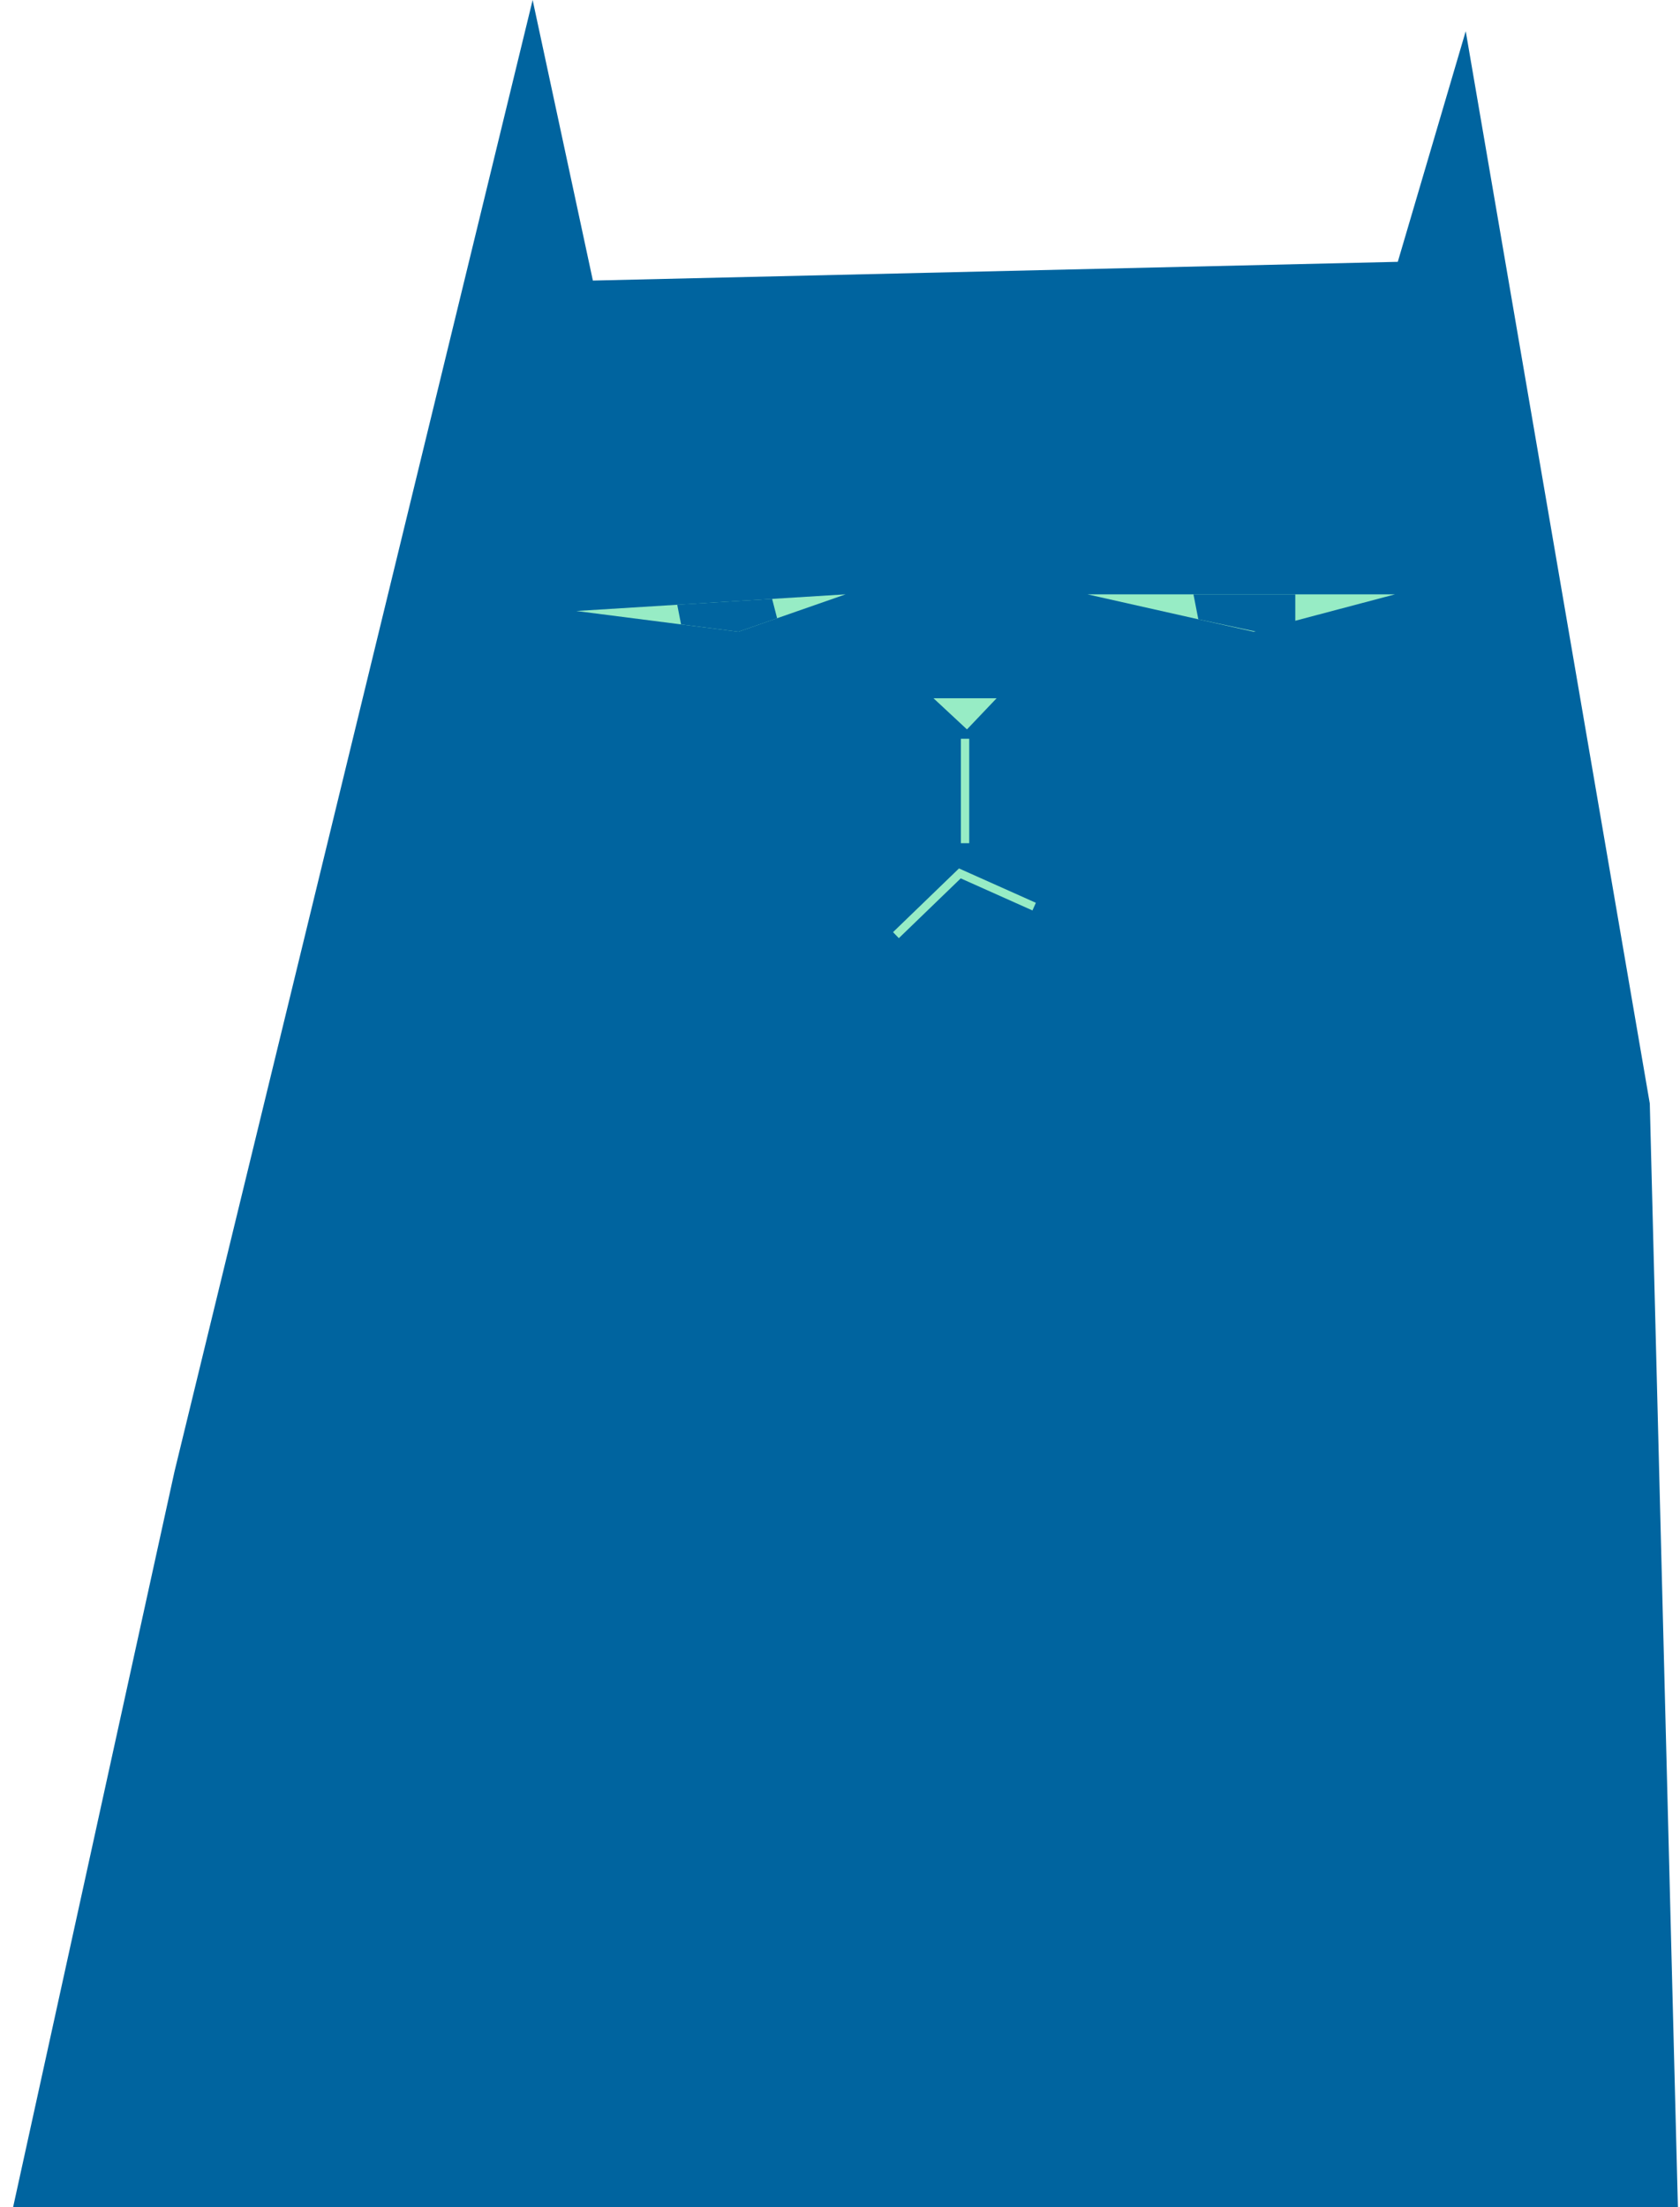 <svg id="圖層_1" data-name="圖層 1" xmlns="http://www.w3.org/2000/svg" viewBox="0 0 200.79 263.76"><defs><style>.cls-1{fill:#00649f;}.cls-2{fill:#97ecc5;}.cls-3{fill:none;stroke:#97ecc5;stroke-miterlimit:10;}</style></defs><title>cat_blue_cat</title><polygon class="cls-1" points="63.66 0 20.86 175.84 1.57 263.76 200.54 263.76 197.18 131.88 175.18 3.73 167.06 31.29 70.86 33.53 63.66 0"/><polygon class="cls-2" points="68.88 73.02 88.25 75.5 101.06 71.03 68.88 73.02"/><polygon class="cls-2" points="129.97 71.03 149.84 75.5 166.73 71.03 129.97 71.03"/><polygon class="cls-1" points="80.94 72.27 81.4 74.62 88.25 75.5 92.88 73.89 92.28 71.57 80.94 72.27"/><polygon class="cls-1" points="142.64 71.03 143.22 74.01 150.19 75.5 154.81 74.42 154.81 71.03 142.64 71.03"/><polygon class="cls-2" points="115.57 87.17 111.57 83.45 115.57 83.45 119.11 83.45 115.57 87.17"/><polyline class="cls-3" points="123.6 108.35 114.72 104.38 107.08 111.76"/><line class="cls-3" x1="115.34" y1="88.29" x2="115.34" y2="100.77"/></svg>